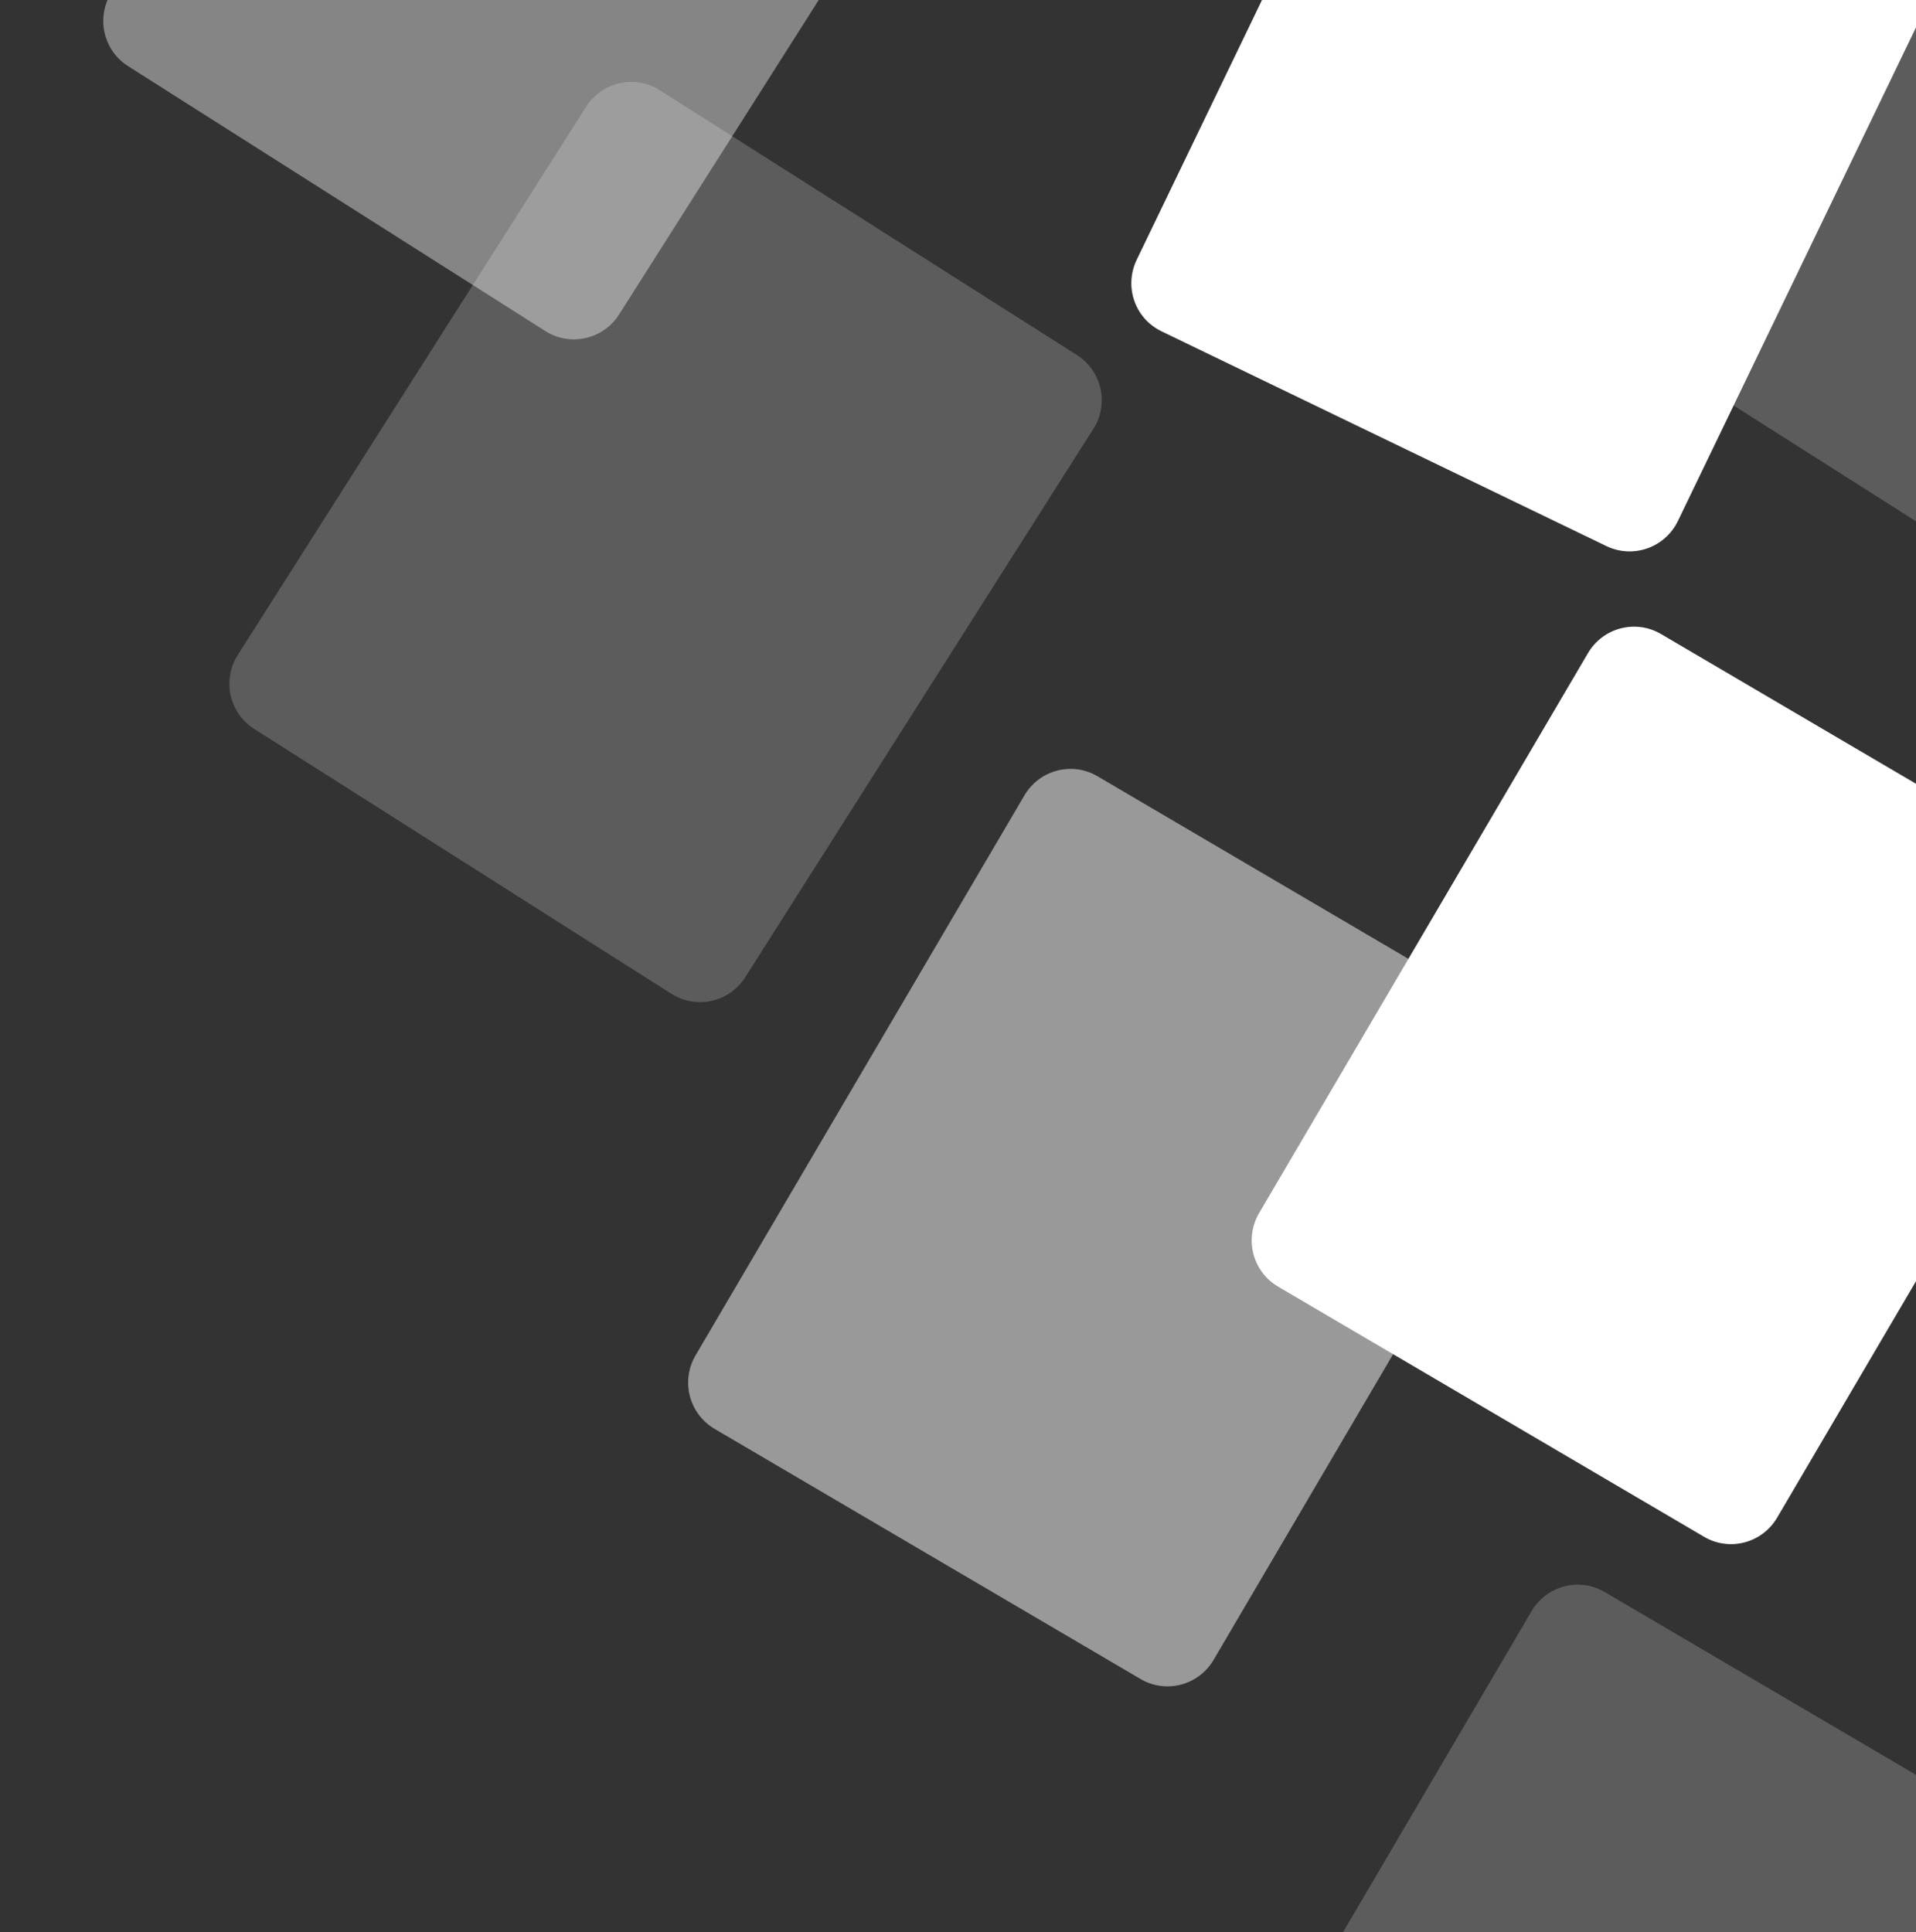 <svg version="1.2" xmlns="http://www.w3.org/2000/svg" viewBox="0 0 714 720" width="714" height="720">
	<rect x="0" y="0" width="714" height="720" fill="#333333" stroke="none"/>
	<title>New Project</title>
	<style>
		.s0 { fill: #ffffff } 
		.s1 { opacity: .2;fill: #ffffff } 
		.s2 { opacity: .4;fill: #ffffff } 
		.s3 { opacity: .5;fill: #ffffff } 
	</style>
	<path id="Shape 1 copy 4" class="s0" d="m555.4-130.5l165.7 80c10 4.7 14.1 16.7 9.3 26.7l-105.1 217.9c-4.8 10-16.7 14.2-26.7 9.4l-165.7-80c-10-4.8-14.1-16.7-9.3-26.7l105.1-217.9c4.8-10 16.7-14.2 26.7-9.4z"/>
	<path id="Shape 1" class="s1" d="m246 33.7l155.3 98.6c9.3 5.9 12.1 18.3 6.1 27.6l-129.7 204.3c-5.9 9.3-18.3 12.1-27.6 6.1l-155.3-98.6c-9.4-5.9-12.1-18.3-6.2-27.6l129.8-204.3c5.9-9.3 18.2-12.1 27.6-6.1z"/>
	<path id="Shape 1 copy 6" class="s1" d="m795-88.3l155.3 98.6c9.3 5.9 12.1 18.3 6.1 27.6l-129.7 204.3c-5.9 9.3-18.3 12.1-27.6 6.1l-155.3-98.6c-9.4-5.9-12.1-18.3-6.2-27.6l129.8-204.3c5.9-9.3 18.2-12.1 27.6-6.1z"/>
	<path id="Shape 1 copy 5" class="s2" d="m199-213.3l155.3 98.6c9.3 5.9 12.1 18.3 6.1 27.6l-129.7 204.3c-5.9 9.3-18.3 12.1-27.6 6.1l-155.3-98.6c-9.4-5.9-12.1-18.3-6.2-27.6l129.8-204.3c5.9-9.3 18.2-12.1 27.6-6.1z"/>
	<path id="Shape 1 copy 3" class="s3" d="m409 289.3l158.7 93.2c9.5 5.6 12.7 17.8 7.1 27.4l-122.5 208.6c-5.6 9.6-17.8 12.8-27.3 7.2l-158.7-93.2c-9.5-5.6-12.7-17.8-7.1-27.4l122.5-208.6c5.6-9.6 17.8-12.8 27.3-7.2z"/>
	<path id="Shape 1 copy" class="s0" d="m619 236.3l158.7 93.2c9.5 5.6 12.7 17.8 7.1 27.4l-122.5 208.6c-5.6 9.6-17.8 12.8-27.3 7.2l-158.7-93.2c-9.5-5.6-12.7-17.8-7.1-27.4l122.5-208.6c5.6-9.6 17.8-12.8 27.3-7.2z"/>
	<path id="Shape 1 copy 2" class="s1" d="m598 593.3l158.7 93.2c9.5 5.6 12.7 17.8 7.1 27.4l-122.5 208.6c-5.6 9.6-17.8 12.8-27.3 7.2l-158.7-93.2c-9.5-5.6-12.7-17.8-7.1-27.4l122.5-208.6c5.6-9.6 17.8-12.8 27.3-7.2z"/>
</svg>